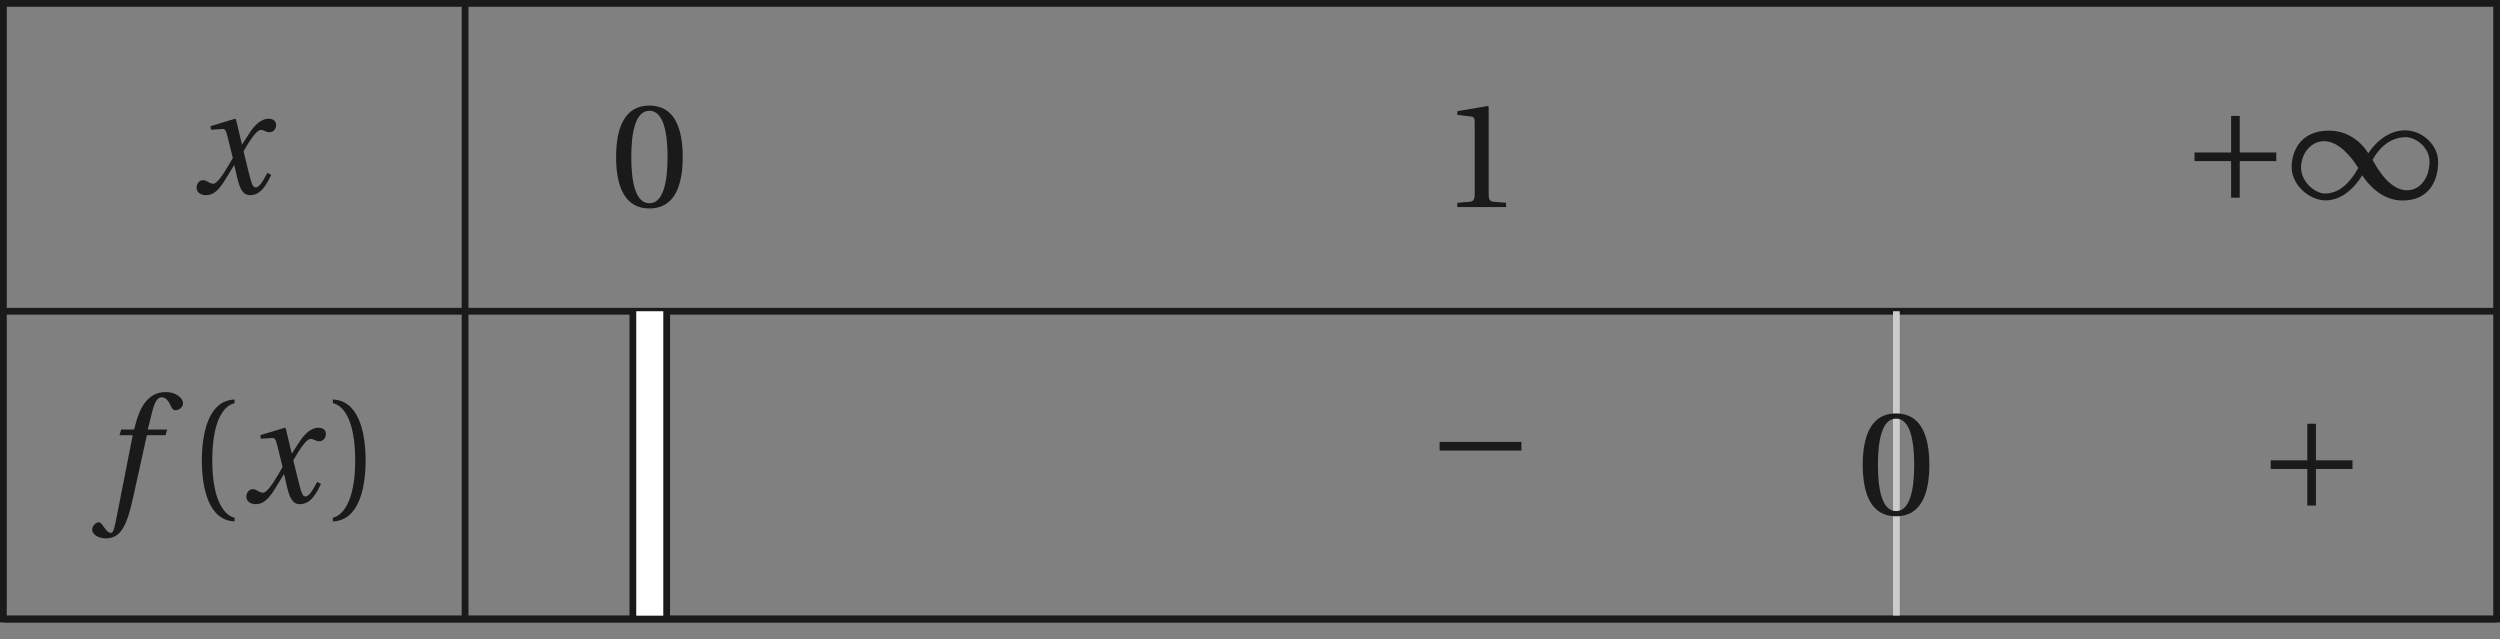 <?xml version='1.0' encoding='UTF-8'?>
<!-- This file was generated by dvisvgm 2.6 -->
<svg height='74.723pt' version='1.1' viewBox='46.304 21.554 292.188 74.723' width='292.188pt' xmlns='http://www.w3.org/2000/svg' xmlns:xlink='http://www.w3.org/1999/xlink'>
<rect x="46.304" y="21.554" width="292.188" height="74.723" fill="#808080" stroke="none"/>
<defs>
<path d='M5.38 -1.72C5.753 -1.14 6.772 0.131 8.339 0.131C10.366 0.131 10.969 -1.414 10.969 -2.707C10.969 -4.011 9.752 -5.041 8.536 -5.041C6.991 -5.041 6.005 -3.649 5.829 -3.353H5.819C5.391 -4.054 4.427 -5.019 2.915 -5.019C0.92 -5.019 0.175 -3.616 0.175 -2.323C0.175 -1.019 1.468 0.121 2.685 0.121C4.219 0.121 5.183 -1.414 5.369 -1.72H5.38ZM6.136 -2.871C6.553 -3.616 7.342 -4.536 8.58 -4.536C9.369 -4.536 10.333 -3.737 10.333 -2.75C10.333 -1.644 9.73 -0.625 8.668 -0.625C7.539 -0.625 6.651 -1.896 6.136 -2.871ZM5.084 -2.268C4.668 -1.523 3.879 -0.384 2.641 -0.384C1.852 -0.384 0.866 -1.293 0.866 -2.279C0.866 -3.375 1.633 -4.241 2.553 -4.241C3.649 -4.241 4.569 -3.09 5.084 -2.268Z' id='g1-49'/>
<path d='M6.958 -2.772V-3.408H0.931V-2.772H6.958Z' id='g1-161'/>
<path d='M0.931 -3.408V-2.772H3.627V-0.077H4.263V-2.772H6.958V-3.408H4.263V-6.103H3.627V-3.408H0.931Z' id='g1-197'/>
<path d='M4.734 -5.369H3.309L3.616 -6.607C3.824 -7.44 4.032 -7.747 4.339 -7.747C4.635 -7.747 4.832 -7.506 5.073 -6.98C5.128 -6.87 5.205 -6.794 5.369 -6.794C5.588 -6.794 5.906 -7.002 5.906 -7.276C5.906 -7.747 5.314 -8.131 4.657 -8.131C3.945 -8.131 3.485 -7.835 3.123 -7.375C2.783 -6.947 2.564 -6.355 2.411 -5.775L2.301 -5.369H1.348L1.227 -4.953H2.202L0.931 1.501C0.8 2.181 0.69 2.246 0.581 2.246C0.46 2.246 0.296 2.159 0 1.709C-0.077 1.6 -0.153 1.468 -0.296 1.468C-0.537 1.468 -0.789 1.742 -0.789 2.016C-0.778 2.378 -0.307 2.652 0.208 2.652C1.304 2.652 1.764 1.764 2.224 -0.34L3.243 -4.953H4.624L4.734 -5.369Z' id='g8-102'/>
<path d='M5.556 -1.512C5.293 -1.019 4.997 -0.438 4.69 -0.438C4.482 -0.438 4.394 -0.69 4.153 -1.666L3.802 -3.101C4.197 -3.802 4.756 -4.679 5.073 -4.679C5.172 -4.679 5.26 -4.657 5.38 -4.591C5.49 -4.547 5.599 -4.504 5.731 -4.504C5.972 -4.504 6.202 -4.734 6.202 -5.03C6.202 -5.369 5.95 -5.501 5.643 -5.501C5.062 -5.501 4.569 -4.975 4.186 -4.361L3.704 -3.616H3.682L3.243 -5.457L3.178 -5.501L1.37 -4.953L1.403 -4.69L2.224 -4.745C2.422 -4.756 2.498 -4.701 2.619 -4.197L3.013 -2.608L2.707 -2.082C2.235 -1.282 1.83 -0.712 1.567 -0.712C1.457 -0.712 1.348 -0.756 1.249 -0.811C1.14 -0.866 0.997 -0.975 0.811 -0.975C0.526 -0.975 0.34 -0.69 0.34 -0.427C0.34 -0.11 0.603 0.131 1.041 0.131C1.786 0.131 2.213 -0.614 2.663 -1.348L3.101 -2.071H3.123L3.32 -1.216C3.528 -0.34 3.737 0.131 4.295 0.131C5.095 0.131 5.512 -0.69 5.84 -1.359L5.556 -1.512Z' id='g8-120'/>
<path d='M1.918 -3.09C1.918 -6.224 2.871 -7.166 3.561 -7.309V-7.583C1.644 -7.506 1.151 -5.128 1.151 -3.09S1.644 1.326 3.561 1.403V1.129C2.926 0.997 1.918 0.066 1.918 -3.09Z' id='g3-40'/>
<path d='M1.918 -3.09C1.918 0.066 0.909 0.997 0.274 1.129V1.403C2.192 1.326 2.685 -1.052 2.685 -3.09S2.192 -7.506 0.274 -7.583V-7.309C0.964 -7.166 1.918 -6.224 1.918 -3.09Z' id='g3-41'/>
<path d='M2.904 -7.068C3.945 -7.068 4.241 -5.446 4.241 -3.66S3.945 -0.252 2.904 -0.252S1.567 -1.874 1.567 -3.66S1.863 -7.068 2.904 -7.068ZM2.904 -7.451C1.096 -7.451 0.449 -5.851 0.449 -3.66S1.096 0.131 2.904 0.131S5.358 -1.468 5.358 -3.66S4.712 -7.451 2.904 -7.451Z' id='g3-48'/>
<path d='M4.788 0V-0.318L3.868 -0.394C3.638 -0.416 3.506 -0.504 3.506 -0.931V-7.385L3.452 -7.451L1.194 -7.068V-6.794L2.213 -6.673C2.4 -6.651 2.476 -6.564 2.476 -6.246V-0.931C2.476 -0.723 2.444 -0.592 2.378 -0.515C2.323 -0.438 2.235 -0.405 2.115 -0.394L1.194 -0.318V0H4.788Z' id='g3-49'/>
<use id='g10-40' xlink:href='#g3-40'/>
<use id='g10-41' xlink:href='#g3-41'/>
<use id='g10-48' xlink:href='#g3-48'/>
<use id='g10-49' xlink:href='#g3-49'/>
</defs>
<g id='page1'>
<path d='M46.699 57.93H338.097' fill='none' stroke='#1a1a1a' stroke-miterlimit='10' stroke-width='0.79'/>
<path d='M100.66 21.949V57.93' fill='none' stroke='#1a1a1a' stroke-miterlimit='10' stroke-width='0.79'/>
<g fill='#1a1a1a' transform='matrix(1.586 0 0 1.586 3.736 -34.234)'>
<use x='40.985' xlink:href='#g8-120' y='49.426'/>
</g>
<g fill='#1a1a1a' transform='matrix(1.586 0 0 1.586 52.976 -32.679)'>
<use x='40.746' xlink:href='#g10-48' y='49.426'/>
</g>
<g fill='#1a1a1a' transform='matrix(1.586 0 0 1.586 150.11 -32.632)'>
<use x='40.746' xlink:href='#g10-49' y='49.426'/>
</g>
<g fill='#1a1a1a' transform='matrix(1.586 0 0 1.586 236.689 -33.609)'>
<use x='40.746' xlink:href='#g1-197' y='49.426'/>
<use x='48.661' xlink:href='#g1-49' y='49.426'/>
</g>
<path d='M46.699 93.906H338.097' fill='none' stroke='#1a1a1a' stroke-miterlimit='10' stroke-width='0.79'/>
<path d='M100.66 57.93V93.906' fill='none' stroke='#1a1a1a' stroke-miterlimit='10' stroke-width='0.79'/>
<g fill='#1a1a1a' transform='matrix(1.586 0 0 1.586 -8.194 1.882)'>
<use x='41.942' xlink:href='#g8-102' y='49.426'/>
<use x='48.087' xlink:href='#g10-40' y='49.426'/>
<use x='52.175' xlink:href='#g8-120' y='49.426'/>
<use x='58.619' xlink:href='#g10-41' y='49.426'/>
</g>
<path d='M122.246 57.93V93.906' fill='none' stroke='#1a1a1a' stroke-miterlimit='10' stroke-width='4.742'/>
<path d='M122.246 57.93V93.906' fill='none' stroke='#ffffff' stroke-miterlimit='10' stroke-width='3.161'/>
<g fill='#1a1a1a' transform='matrix(1.586 0 0 1.586 148.46 0.218)'>
<use x='40.746' xlink:href='#g1-161' y='49.426'/>
</g>
<path d='M267.945 57.93V93.906' fill='none' stroke='#cccccc' stroke-miterlimit='10' stroke-width='0.79'/>
<g fill='#1a1a1a' transform='matrix(1.586 0 0 1.586 198.677 3.3)'>
<use x='40.746' xlink:href='#g10-48' y='49.426'/>
</g>
<g fill='#1a1a1a' transform='matrix(1.586 0 0 1.586 245.594 2.371)'>
<use x='40.746' xlink:href='#g1-197' y='49.426'/>
</g>
<path d='M46.699 21.949V93.906H338.097V21.949Z' fill='none' stroke='#1a1a1a' stroke-miterlimit='10' stroke-width='0.79'/>
</g>
</svg>